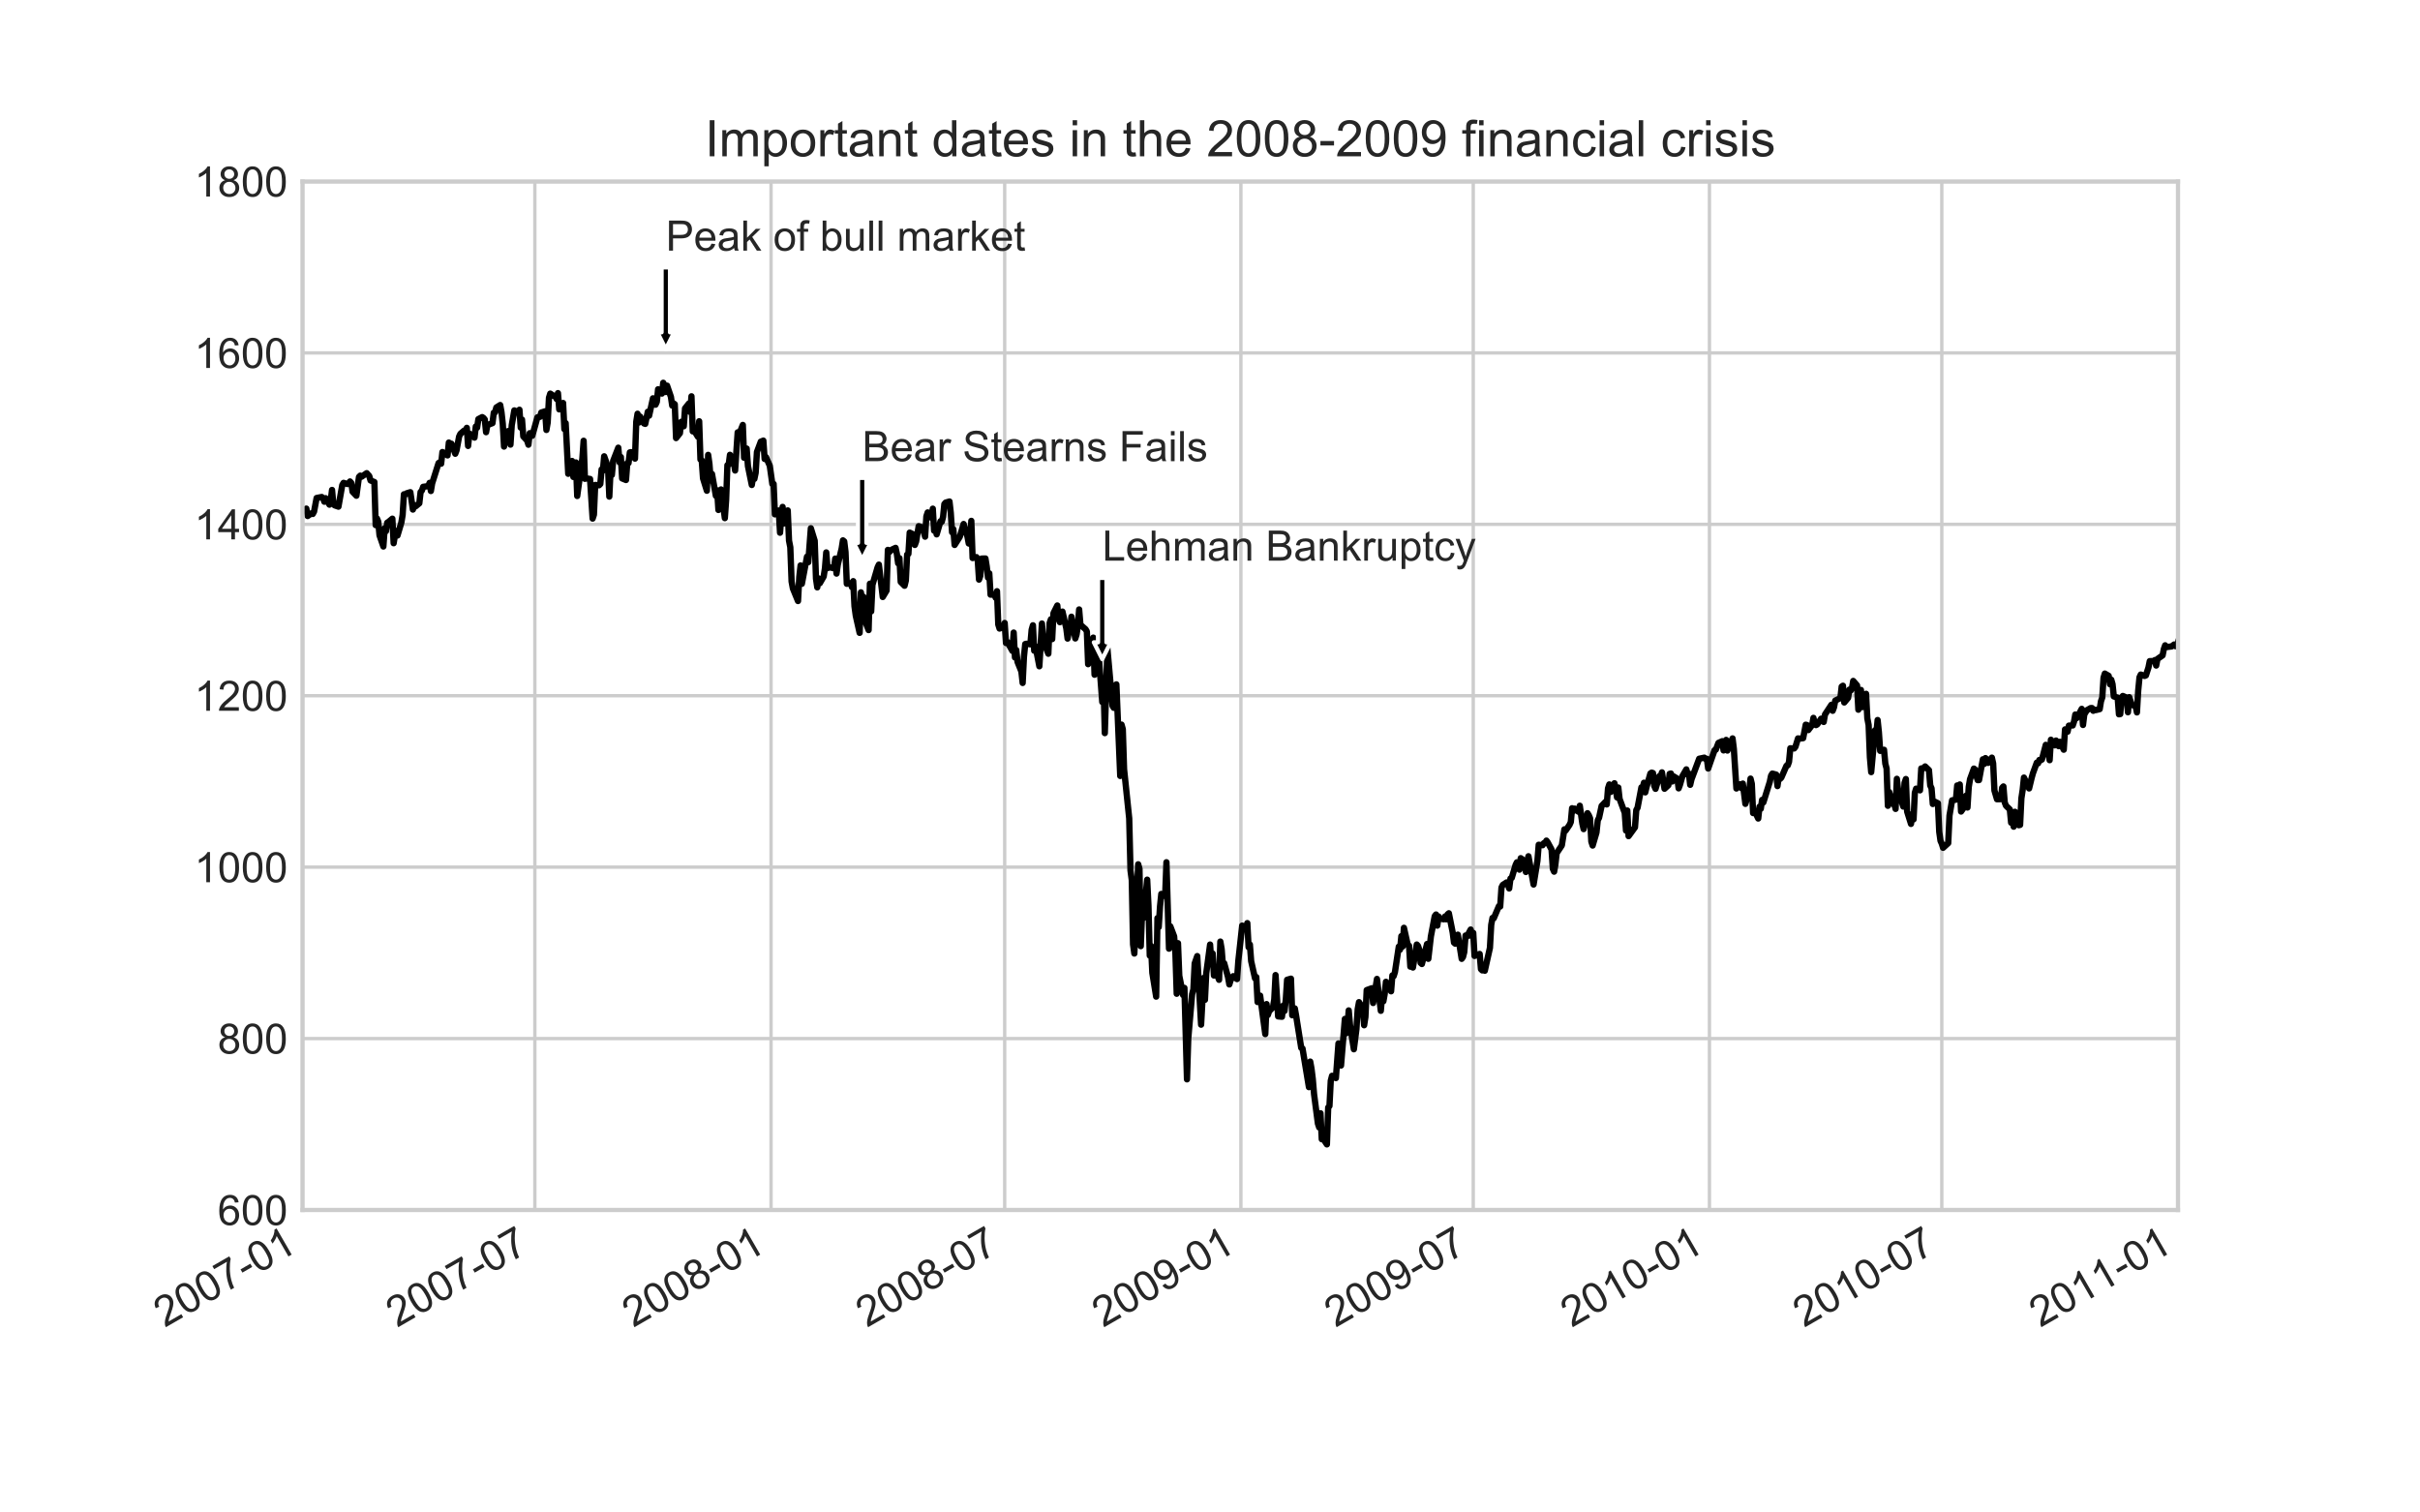<?xml version="1.0" encoding="utf-8" standalone="no"?>
<!DOCTYPE svg PUBLIC "-//W3C//DTD SVG 1.1//EN"
  "http://www.w3.org/Graphics/SVG/1.1/DTD/svg11.dtd">
<!-- Created with matplotlib (https://matplotlib.org/) -->
<svg height="360pt" version="1.1" viewBox="0 0 576 360" width="576pt" xmlns="http://www.w3.org/2000/svg" xmlns:xlink="http://www.w3.org/1999/xlink">
 <defs>
  <style type="text/css">
*{stroke-linecap:butt;stroke-linejoin:round;}
  </style>
 </defs>
 <g id="figure_1">
  <g id="patch_1">
   <path d="M 0 360 
L 576 360 
L 576 0 
L 0 0 
z
" style="fill:#ffffff;"/>
  </g>
  <g id="axes_1">
   <g id="patch_2">
    <path d="M 72 288 
L 518.4 288 
L 518.4 43.2 
L 72 43.2 
z
" style="fill:#ffffff;"/>
   </g>
   <g id="matplotlib.axis_1">
    <g id="xtick_1">
     <g id="line2d_1">
      <path clip-path="url(#p29aaa5edfd)" d="M 72 288 
L 72 43.2 
" style="fill:none;stroke:#cccccc;stroke-linecap:round;stroke-width:0.8;"/>
     </g>
     <g id="line2d_2"/>
     <g id="text_1">
      <!-- 2007-01 -->
      <defs>
       <path d="M 50.344 8.453 
L 50.344 0 
L 3.031 0 
Q 2.938 3.172 4.047 6.109 
Q 5.859 10.938 9.828 15.625 
Q 13.812 20.312 21.344 26.469 
Q 33.016 36.031 37.109 41.625 
Q 41.219 47.219 41.219 52.203 
Q 41.219 57.422 37.469 61 
Q 33.734 64.594 27.734 64.594 
Q 21.391 64.594 17.578 60.781 
Q 13.766 56.984 13.719 50.25 
L 4.688 51.172 
Q 5.609 61.281 11.656 66.578 
Q 17.719 71.875 27.938 71.875 
Q 38.234 71.875 44.234 66.156 
Q 50.25 60.453 50.25 52 
Q 50.25 47.703 48.484 43.547 
Q 46.734 39.406 42.656 34.812 
Q 38.578 30.219 29.109 22.219 
Q 21.188 15.578 18.938 13.203 
Q 16.703 10.844 15.234 8.453 
z
" id="ArialMT-50"/>
       <path d="M 4.156 35.297 
Q 4.156 48 6.766 55.734 
Q 9.375 63.484 14.516 67.672 
Q 19.672 71.875 27.484 71.875 
Q 33.25 71.875 37.594 69.547 
Q 41.938 67.234 44.766 62.859 
Q 47.609 58.5 49.219 52.219 
Q 50.828 45.953 50.828 35.297 
Q 50.828 22.703 48.234 14.969 
Q 45.656 7.234 40.5 3 
Q 35.359 -1.219 27.484 -1.219 
Q 17.141 -1.219 11.234 6.203 
Q 4.156 15.141 4.156 35.297 
z
M 13.188 35.297 
Q 13.188 17.672 17.312 11.828 
Q 21.438 6 27.484 6 
Q 33.547 6 37.672 11.859 
Q 41.797 17.719 41.797 35.297 
Q 41.797 52.984 37.672 58.781 
Q 33.547 64.594 27.391 64.594 
Q 21.344 64.594 17.719 59.469 
Q 13.188 52.938 13.188 35.297 
z
" id="ArialMT-48"/>
       <path d="M 4.734 62.203 
L 4.734 70.656 
L 51.078 70.656 
L 51.078 63.812 
Q 44.234 56.547 37.516 44.484 
Q 30.812 32.422 27.156 19.672 
Q 24.516 10.688 23.781 0 
L 14.75 0 
Q 14.891 8.453 18.062 20.406 
Q 21.234 32.375 27.172 43.484 
Q 33.109 54.594 39.797 62.203 
z
" id="ArialMT-55"/>
       <path d="M 3.172 21.484 
L 3.172 30.328 
L 30.172 30.328 
L 30.172 21.484 
z
" id="ArialMT-45"/>
       <path d="M 37.25 0 
L 28.469 0 
L 28.469 56 
Q 25.297 52.984 20.141 49.953 
Q 14.984 46.922 10.891 45.406 
L 10.891 53.906 
Q 18.266 57.375 23.781 62.297 
Q 29.297 67.234 31.594 71.875 
L 37.25 71.875 
z
" id="ArialMT-49"/>
      </defs>
      <g style="fill:#262626;" transform="translate(39.227 316.047)rotate(-30)scale(0.1 -0.1)">
       <use xlink:href="#ArialMT-50"/>
       <use x="55.615" xlink:href="#ArialMT-48"/>
       <use x="111.23" xlink:href="#ArialMT-48"/>
       <use x="166.846" xlink:href="#ArialMT-55"/>
       <use x="222.461" xlink:href="#ArialMT-45"/>
       <use x="255.762" xlink:href="#ArialMT-48"/>
       <use x="311.377" xlink:href="#ArialMT-49"/>
      </g>
     </g>
    </g>
    <g id="xtick_2">
     <g id="line2d_3">
      <path clip-path="url(#p29aaa5edfd)" d="M 127.303 288 
L 127.303 43.2 
" style="fill:none;stroke:#cccccc;stroke-linecap:round;stroke-width:0.8;"/>
     </g>
     <g id="line2d_4"/>
     <g id="text_2">
      <!-- 2007-07 -->
      <g style="fill:#262626;" transform="translate(94.531 316.047)rotate(-30)scale(0.1 -0.1)">
       <use xlink:href="#ArialMT-50"/>
       <use x="55.615" xlink:href="#ArialMT-48"/>
       <use x="111.23" xlink:href="#ArialMT-48"/>
       <use x="166.846" xlink:href="#ArialMT-55"/>
       <use x="222.461" xlink:href="#ArialMT-45"/>
       <use x="255.762" xlink:href="#ArialMT-48"/>
       <use x="311.377" xlink:href="#ArialMT-55"/>
      </g>
     </g>
    </g>
    <g id="xtick_3">
     <g id="line2d_5">
      <path clip-path="url(#p29aaa5edfd)" d="M 183.524 288 
L 183.524 43.2 
" style="fill:none;stroke:#cccccc;stroke-linecap:round;stroke-width:0.8;"/>
     </g>
     <g id="line2d_6"/>
     <g id="text_3">
      <!-- 2008-01 -->
      <defs>
       <path d="M 17.672 38.812 
Q 12.203 40.828 9.562 44.531 
Q 6.938 48.25 6.938 53.422 
Q 6.938 61.234 12.547 66.547 
Q 18.172 71.875 27.484 71.875 
Q 36.859 71.875 42.578 66.422 
Q 48.297 60.984 48.297 53.172 
Q 48.297 48.188 45.672 44.5 
Q 43.062 40.828 37.75 38.812 
Q 44.344 36.672 47.781 31.875 
Q 51.219 27.094 51.219 20.453 
Q 51.219 11.281 44.719 5.031 
Q 38.234 -1.219 27.641 -1.219 
Q 17.047 -1.219 10.547 5.047 
Q 4.047 11.328 4.047 20.703 
Q 4.047 27.688 7.594 32.391 
Q 11.141 37.109 17.672 38.812 
z
M 15.922 53.719 
Q 15.922 48.641 19.188 45.406 
Q 22.469 42.188 27.688 42.188 
Q 32.766 42.188 36.016 45.375 
Q 39.266 48.578 39.266 53.219 
Q 39.266 58.062 35.906 61.359 
Q 32.562 64.656 27.594 64.656 
Q 22.562 64.656 19.234 61.422 
Q 15.922 58.203 15.922 53.719 
z
M 13.094 20.656 
Q 13.094 16.891 14.875 13.375 
Q 16.656 9.859 20.172 7.922 
Q 23.688 6 27.734 6 
Q 34.031 6 38.125 10.047 
Q 42.234 14.109 42.234 20.359 
Q 42.234 26.703 38.016 30.859 
Q 33.797 35.016 27.438 35.016 
Q 21.234 35.016 17.156 30.906 
Q 13.094 26.812 13.094 20.656 
z
" id="ArialMT-56"/>
      </defs>
      <g style="fill:#262626;" transform="translate(150.751 316.047)rotate(-30)scale(0.1 -0.1)">
       <use xlink:href="#ArialMT-50"/>
       <use x="55.615" xlink:href="#ArialMT-48"/>
       <use x="111.23" xlink:href="#ArialMT-48"/>
       <use x="166.846" xlink:href="#ArialMT-56"/>
       <use x="222.461" xlink:href="#ArialMT-45"/>
       <use x="255.762" xlink:href="#ArialMT-48"/>
       <use x="311.377" xlink:href="#ArialMT-49"/>
      </g>
     </g>
    </g>
    <g id="xtick_4">
     <g id="line2d_7">
      <path clip-path="url(#p29aaa5edfd)" d="M 239.133 288 
L 239.133 43.2 
" style="fill:none;stroke:#cccccc;stroke-linecap:round;stroke-width:0.8;"/>
     </g>
     <g id="line2d_8"/>
     <g id="text_4">
      <!-- 2008-07 -->
      <g style="fill:#262626;" transform="translate(206.36 316.047)rotate(-30)scale(0.1 -0.1)">
       <use xlink:href="#ArialMT-50"/>
       <use x="55.615" xlink:href="#ArialMT-48"/>
       <use x="111.23" xlink:href="#ArialMT-48"/>
       <use x="166.846" xlink:href="#ArialMT-56"/>
       <use x="222.461" xlink:href="#ArialMT-45"/>
       <use x="255.762" xlink:href="#ArialMT-48"/>
       <use x="311.377" xlink:href="#ArialMT-55"/>
      </g>
     </g>
    </g>
    <g id="xtick_5">
     <g id="line2d_9">
      <path clip-path="url(#p29aaa5edfd)" d="M 295.353 288 
L 295.353 43.2 
" style="fill:none;stroke:#cccccc;stroke-linecap:round;stroke-width:0.8;"/>
     </g>
     <g id="line2d_10"/>
     <g id="text_5">
      <!-- 2009-01 -->
      <defs>
       <path d="M 5.469 16.547 
L 13.922 17.328 
Q 14.984 11.375 18.016 8.688 
Q 21.047 6 25.781 6 
Q 29.828 6 32.875 7.859 
Q 35.938 9.719 37.891 12.812 
Q 39.844 15.922 41.156 21.188 
Q 42.484 26.469 42.484 31.938 
Q 42.484 32.516 42.438 33.688 
Q 39.797 29.5 35.234 26.875 
Q 30.672 24.266 25.344 24.266 
Q 16.453 24.266 10.297 30.703 
Q 4.156 37.156 4.156 47.703 
Q 4.156 58.594 10.578 65.234 
Q 17 71.875 26.656 71.875 
Q 33.641 71.875 39.422 68.109 
Q 45.219 64.359 48.219 57.391 
Q 51.219 50.438 51.219 37.25 
Q 51.219 23.531 48.234 15.406 
Q 45.266 7.281 39.375 3.031 
Q 33.5 -1.219 25.594 -1.219 
Q 17.188 -1.219 11.859 3.438 
Q 6.547 8.109 5.469 16.547 
z
M 41.453 48.141 
Q 41.453 55.719 37.422 60.156 
Q 33.406 64.594 27.734 64.594 
Q 21.875 64.594 17.531 59.812 
Q 13.188 55.031 13.188 47.406 
Q 13.188 40.578 17.312 36.297 
Q 21.438 32.031 27.484 32.031 
Q 33.594 32.031 37.516 36.297 
Q 41.453 40.578 41.453 48.141 
z
" id="ArialMT-57"/>
      </defs>
      <g style="fill:#262626;" transform="translate(262.58 316.047)rotate(-30)scale(0.1 -0.1)">
       <use xlink:href="#ArialMT-50"/>
       <use x="55.615" xlink:href="#ArialMT-48"/>
       <use x="111.23" xlink:href="#ArialMT-48"/>
       <use x="166.846" xlink:href="#ArialMT-57"/>
       <use x="222.461" xlink:href="#ArialMT-45"/>
       <use x="255.762" xlink:href="#ArialMT-48"/>
       <use x="311.377" xlink:href="#ArialMT-49"/>
      </g>
     </g>
    </g>
    <g id="xtick_6">
     <g id="line2d_11">
      <path clip-path="url(#p29aaa5edfd)" d="M 350.656 288 
L 350.656 43.2 
" style="fill:none;stroke:#cccccc;stroke-linecap:round;stroke-width:0.8;"/>
     </g>
     <g id="line2d_12"/>
     <g id="text_6">
      <!-- 2009-07 -->
      <g style="fill:#262626;" transform="translate(317.883 316.047)rotate(-30)scale(0.1 -0.1)">
       <use xlink:href="#ArialMT-50"/>
       <use x="55.615" xlink:href="#ArialMT-48"/>
       <use x="111.23" xlink:href="#ArialMT-48"/>
       <use x="166.846" xlink:href="#ArialMT-57"/>
       <use x="222.461" xlink:href="#ArialMT-45"/>
       <use x="255.762" xlink:href="#ArialMT-48"/>
       <use x="311.377" xlink:href="#ArialMT-55"/>
      </g>
     </g>
    </g>
    <g id="xtick_7">
     <g id="line2d_13">
      <path clip-path="url(#p29aaa5edfd)" d="M 406.876 288 
L 406.876 43.2 
" style="fill:none;stroke:#cccccc;stroke-linecap:round;stroke-width:0.8;"/>
     </g>
     <g id="line2d_14"/>
     <g id="text_7">
      <!-- 2010-01 -->
      <g style="fill:#262626;" transform="translate(374.104 316.047)rotate(-30)scale(0.1 -0.1)">
       <use xlink:href="#ArialMT-50"/>
       <use x="55.615" xlink:href="#ArialMT-48"/>
       <use x="111.23" xlink:href="#ArialMT-49"/>
       <use x="166.846" xlink:href="#ArialMT-48"/>
       <use x="222.461" xlink:href="#ArialMT-45"/>
       <use x="255.762" xlink:href="#ArialMT-48"/>
       <use x="311.377" xlink:href="#ArialMT-49"/>
      </g>
     </g>
    </g>
    <g id="xtick_8">
     <g id="line2d_15">
      <path clip-path="url(#p29aaa5edfd)" d="M 462.18 288 
L 462.18 43.2 
" style="fill:none;stroke:#cccccc;stroke-linecap:round;stroke-width:0.8;"/>
     </g>
     <g id="line2d_16"/>
     <g id="text_8">
      <!-- 2010-07 -->
      <g style="fill:#262626;" transform="translate(429.407 316.047)rotate(-30)scale(0.1 -0.1)">
       <use xlink:href="#ArialMT-50"/>
       <use x="55.615" xlink:href="#ArialMT-48"/>
       <use x="111.23" xlink:href="#ArialMT-49"/>
       <use x="166.846" xlink:href="#ArialMT-48"/>
       <use x="222.461" xlink:href="#ArialMT-45"/>
       <use x="255.762" xlink:href="#ArialMT-48"/>
       <use x="311.377" xlink:href="#ArialMT-55"/>
      </g>
     </g>
    </g>
    <g id="xtick_9">
     <g id="line2d_17">
      <path clip-path="url(#p29aaa5edfd)" d="M 518.4 288 
L 518.4 43.2 
" style="fill:none;stroke:#cccccc;stroke-linecap:round;stroke-width:0.8;"/>
     </g>
     <g id="line2d_18"/>
     <g id="text_9">
      <!-- 2011-01 -->
      <g style="fill:#262626;" transform="translate(485.637 316.041)rotate(-30)scale(0.1 -0.1)">
       <use xlink:href="#ArialMT-50"/>
       <use x="55.615" xlink:href="#ArialMT-48"/>
       <use x="111.23" xlink:href="#ArialMT-49"/>
       <use x="166.736" xlink:href="#ArialMT-49"/>
       <use x="222.352" xlink:href="#ArialMT-45"/>
       <use x="255.652" xlink:href="#ArialMT-48"/>
       <use x="311.268" xlink:href="#ArialMT-49"/>
      </g>
     </g>
    </g>
   </g>
   <g id="matplotlib.axis_2">
    <g id="ytick_1">
     <g id="line2d_19">
      <path clip-path="url(#p29aaa5edfd)" d="M 72 288 
L 518.4 288 
" style="fill:none;stroke:#cccccc;stroke-linecap:round;stroke-width:0.8;"/>
     </g>
     <g id="line2d_20"/>
     <g id="text_10">
      <!-- 600 -->
      <defs>
       <path d="M 49.75 54.047 
L 41.016 53.375 
Q 39.844 58.547 37.703 60.891 
Q 34.125 64.656 28.906 64.656 
Q 24.703 64.656 21.531 62.312 
Q 17.391 59.281 14.984 53.469 
Q 12.594 47.656 12.5 36.922 
Q 15.672 41.75 20.266 44.094 
Q 24.859 46.438 29.891 46.438 
Q 38.672 46.438 44.844 39.969 
Q 51.031 33.5 51.031 23.25 
Q 51.031 16.5 48.125 10.719 
Q 45.219 4.938 40.141 1.859 
Q 35.062 -1.219 28.609 -1.219 
Q 17.625 -1.219 10.688 6.859 
Q 3.766 14.938 3.766 33.5 
Q 3.766 54.25 11.422 63.672 
Q 18.109 71.875 29.438 71.875 
Q 37.891 71.875 43.281 67.141 
Q 48.688 62.406 49.75 54.047 
z
M 13.875 23.188 
Q 13.875 18.656 15.797 14.5 
Q 17.719 10.359 21.188 8.172 
Q 24.656 6 28.469 6 
Q 34.031 6 38.031 10.484 
Q 42.047 14.984 42.047 22.703 
Q 42.047 30.125 38.078 34.391 
Q 34.125 38.672 28.125 38.672 
Q 22.172 38.672 18.016 34.391 
Q 13.875 30.125 13.875 23.188 
z
" id="ArialMT-54"/>
      </defs>
      <g style="fill:#262626;" transform="translate(51.817 291.579)scale(0.1 -0.1)">
       <use xlink:href="#ArialMT-54"/>
       <use x="55.615" xlink:href="#ArialMT-48"/>
       <use x="111.23" xlink:href="#ArialMT-48"/>
      </g>
     </g>
    </g>
    <g id="ytick_2">
     <g id="line2d_21">
      <path clip-path="url(#p29aaa5edfd)" d="M 72 247.2 
L 518.4 247.2 
" style="fill:none;stroke:#cccccc;stroke-linecap:round;stroke-width:0.8;"/>
     </g>
     <g id="line2d_22"/>
     <g id="text_11">
      <!-- 800 -->
      <g style="fill:#262626;" transform="translate(51.817 250.779)scale(0.1 -0.1)">
       <use xlink:href="#ArialMT-56"/>
       <use x="55.615" xlink:href="#ArialMT-48"/>
       <use x="111.23" xlink:href="#ArialMT-48"/>
      </g>
     </g>
    </g>
    <g id="ytick_3">
     <g id="line2d_23">
      <path clip-path="url(#p29aaa5edfd)" d="M 72 206.4 
L 518.4 206.4 
" style="fill:none;stroke:#cccccc;stroke-linecap:round;stroke-width:0.8;"/>
     </g>
     <g id="line2d_24"/>
     <g id="text_12">
      <!-- 1000 -->
      <g style="fill:#262626;" transform="translate(46.256 209.979)scale(0.1 -0.1)">
       <use xlink:href="#ArialMT-49"/>
       <use x="55.615" xlink:href="#ArialMT-48"/>
       <use x="111.23" xlink:href="#ArialMT-48"/>
       <use x="166.846" xlink:href="#ArialMT-48"/>
      </g>
     </g>
    </g>
    <g id="ytick_4">
     <g id="line2d_25">
      <path clip-path="url(#p29aaa5edfd)" d="M 72 165.6 
L 518.4 165.6 
" style="fill:none;stroke:#cccccc;stroke-linecap:round;stroke-width:0.8;"/>
     </g>
     <g id="line2d_26"/>
     <g id="text_13">
      <!-- 1200 -->
      <g style="fill:#262626;" transform="translate(46.256 169.179)scale(0.1 -0.1)">
       <use xlink:href="#ArialMT-49"/>
       <use x="55.615" xlink:href="#ArialMT-50"/>
       <use x="111.23" xlink:href="#ArialMT-48"/>
       <use x="166.846" xlink:href="#ArialMT-48"/>
      </g>
     </g>
    </g>
    <g id="ytick_5">
     <g id="line2d_27">
      <path clip-path="url(#p29aaa5edfd)" d="M 72 124.8 
L 518.4 124.8 
" style="fill:none;stroke:#cccccc;stroke-linecap:round;stroke-width:0.8;"/>
     </g>
     <g id="line2d_28"/>
     <g id="text_14">
      <!-- 1400 -->
      <defs>
       <path d="M 32.328 0 
L 32.328 17.141 
L 1.266 17.141 
L 1.266 25.203 
L 33.938 71.578 
L 41.109 71.578 
L 41.109 25.203 
L 50.781 25.203 
L 50.781 17.141 
L 41.109 17.141 
L 41.109 0 
z
M 32.328 25.203 
L 32.328 57.469 
L 9.906 25.203 
z
" id="ArialMT-52"/>
      </defs>
      <g style="fill:#262626;" transform="translate(46.256 128.379)scale(0.1 -0.1)">
       <use xlink:href="#ArialMT-49"/>
       <use x="55.615" xlink:href="#ArialMT-52"/>
       <use x="111.23" xlink:href="#ArialMT-48"/>
       <use x="166.846" xlink:href="#ArialMT-48"/>
      </g>
     </g>
    </g>
    <g id="ytick_6">
     <g id="line2d_29">
      <path clip-path="url(#p29aaa5edfd)" d="M 72 84 
L 518.4 84 
" style="fill:none;stroke:#cccccc;stroke-linecap:round;stroke-width:0.8;"/>
     </g>
     <g id="line2d_30"/>
     <g id="text_15">
      <!-- 1600 -->
      <g style="fill:#262626;" transform="translate(46.256 87.579)scale(0.1 -0.1)">
       <use xlink:href="#ArialMT-49"/>
       <use x="55.615" xlink:href="#ArialMT-54"/>
       <use x="111.23" xlink:href="#ArialMT-48"/>
       <use x="166.846" xlink:href="#ArialMT-48"/>
      </g>
     </g>
    </g>
    <g id="ytick_7">
     <g id="line2d_31">
      <path clip-path="url(#p29aaa5edfd)" d="M 72 43.2 
L 518.4 43.2 
" style="fill:none;stroke:#cccccc;stroke-linecap:round;stroke-width:0.8;"/>
     </g>
     <g id="line2d_32"/>
     <g id="text_16">
      <!-- 1800 -->
      <g style="fill:#262626;" transform="translate(46.256 46.779)scale(0.1 -0.1)">
       <use xlink:href="#ArialMT-49"/>
       <use x="55.615" xlink:href="#ArialMT-56"/>
       <use x="111.23" xlink:href="#ArialMT-48"/>
       <use x="166.846" xlink:href="#ArialMT-48"/>
      </g>
     </g>
    </g>
   </g>
   <g id="line2d_33">
    <path clip-path="url(#p29aaa5edfd)" d="M 71.083 121.067 
L 72.611 121.414 
L 72.917 121.059 
L 73.222 122.819 
L 74.139 122.181 
L 74.444 122.33 
L 74.75 121.771 
L 75.361 118.531 
L 76.583 118.292 
L 76.889 118.554 
L 77.194 119.421 
L 77.5 118.578 
L 78.416 120.118 
L 78.722 119.09 
L 79.028 116.613 
L 79.333 119.924 
L 79.639 120.275 
L 80.555 120.594 
L 81.472 115.428 
L 81.777 114.928 
L 82.694 115.214 
L 83 115.008 
L 83.305 114.596 
L 83.611 114.945 
L 83.916 117.036 
L 84.833 117.993 
L 85.444 113.519 
L 85.749 113.211 
L 86.055 113.47 
L 87.277 112.625 
L 87.888 113.298 
L 88.194 114.357 
L 89.11 114.729 
L 89.416 124.996 
L 89.722 123.409 
L 90.027 124.153 
L 90.333 127.417 
L 91.249 130.08 
L 91.555 125.736 
L 91.86 126.438 
L 92.166 124.414 
L 92.471 124.221 
L 93.388 123.454 
L 93.694 129.298 
L 93.999 127.417 
L 94.305 126.375 
L 94.61 127.462 
L 95.527 124.38 
L 95.832 122.568 
L 96.138 117.652 
L 96.444 117.754 
L 96.749 117.434 
L 97.666 117.15 
L 98.277 121.285 
L 98.582 120.204 
L 98.888 120.545 
L 99.805 119.792 
L 100.11 117.095 
L 100.416 116.769 
L 100.721 115.873 
L 101.943 115.7 
L 102.249 114.928 
L 102.554 116.871 
L 102.86 115.049 
L 104.388 110.218 
L 104.693 110.01 
L 104.999 110.371 
L 105.304 107.593 
L 106.526 108.396 
L 106.832 105.334 
L 107.138 105.573 
L 107.443 105.61 
L 108.36 107.997 
L 108.665 107.195 
L 109.276 103.912 
L 109.582 103.254 
L 110.499 102.466 
L 110.804 102.825 
L 111.11 101.834 
L 111.415 106.14 
L 111.721 103.207 
L 112.637 103.757 
L 112.943 104.157 
L 113.248 101.515 
L 113.554 101.799 
L 113.86 99.759 
L 114.776 99.28 
L 115.082 99.48 
L 115.387 99.855 
L 115.693 102.868 
L 115.998 101.191 
L 117.221 100.706 
L 117.526 98.233 
L 117.832 98.154 
L 118.137 96.987 
L 119.054 96.407 
L 119.359 98.086 
L 119.665 100.854 
L 119.97 106.293 
L 120.276 102.835 
L 121.193 102.54 
L 121.498 105.828 
L 121.804 101.203 
L 122.415 97.686 
L 123.331 98.066 
L 123.637 97.525 
L 123.943 101.781 
L 124.248 99.873 
L 124.554 103.878 
L 125.47 104.861 
L 125.776 105.85 
L 126.081 103.107 
L 126.387 103.235 
L 126.692 103.717 
L 127.915 99.327 
L 128.526 99.218 
L 128.831 98.19 
L 129.748 97.903 
L 130.053 102.336 
L 130.359 100.573 
L 130.664 94.669 
L 130.97 93.69 
L 131.887 94.298 
L 132.192 94.329 
L 132.498 94.981 
L 132.803 93.572 
L 133.109 97.444 
L 134.025 95.92 
L 134.331 102.148 
L 134.637 100.71 
L 135.248 112.774 
L 136.164 109.722 
L 136.47 113.525 
L 136.775 111.375 
L 137.081 110.071 
L 137.386 118.056 
L 138.609 109.151 
L 138.914 104.912 
L 139.22 113.97 
L 139.525 113.857 
L 140.442 114.004 
L 141.053 123.433 
L 141.359 122.501 
L 141.664 115.428 
L 142.581 115.508 
L 142.886 115.188 
L 143.192 111.73 
L 143.497 112.05 
L 143.803 108.609 
L 144.72 111.175 
L 145.025 118.199 
L 145.331 111.793 
L 145.636 113.041 
L 145.942 109.706 
L 147.164 106.558 
L 147.469 110.053 
L 147.775 108.776 
L 148.08 113.876 
L 148.997 114.253 
L 149.303 110.216 
L 149.608 110.202 
L 149.914 107.674 
L 150.219 107.613 
L 151.136 109.163 
L 151.441 100.365 
L 151.747 98.478 
L 152.053 100.575 
L 152.358 99.147 
L 153.275 100.783 
L 153.58 100.889 
L 154.191 97.998 
L 154.497 98.943 
L 155.414 94.804 
L 155.719 94.887 
L 156.025 96.324 
L 156.33 95.661 
L 156.636 92.652 
L 157.552 93.674 
L 157.858 91.109 
L 158.163 91.656 
L 158.469 93.3 
L 158.775 91.793 
L 159.691 94.463 
L 159.997 96.54 
L 160.302 95.987 
L 160.608 96.224 
L 160.913 104.271 
L 161.83 103.109 
L 162.136 100.404 
L 162.441 101.16 
L 162.747 101.462 
L 163.052 97.203 
L 163.969 96.04 
L 164.274 98.072 
L 164.58 94.326 
L 164.885 102.678 
L 165.191 102.431 
L 166.108 103.957 
L 166.413 100.265 
L 166.719 109.374 
L 167.024 109.547 
L 167.33 113.845 
L 168.246 116.807 
L 168.552 108.266 
L 168.857 110.402 
L 169.163 114.365 
L 169.469 112.817 
L 170.385 118.013 
L 170.691 116.701 
L 170.996 121.379 
L 171.607 116.497 
L 172.524 123.327 
L 172.83 119.041 
L 173.135 110.72 
L 173.441 110.577 
L 173.746 108.247 
L 174.663 110.026 
L 174.968 111.991 
L 175.579 102.903 
L 175.885 103.449 
L 176.802 101.144 
L 177.107 108.959 
L 177.413 107.136 
L 177.718 106.764 
L 178.024 110.938 
L 178.94 115.436 
L 179.246 113.584 
L 179.552 113.988 
L 179.857 112.536 
L 180.163 107.57 
L 181.079 105.124 
L 181.69 104.877 
L 181.996 109.241 
L 182.301 108.788 
L 183.218 110.855 
L 183.829 115.179 
L 184.135 115.179 
L 184.44 122.427 
L 185.357 121.499 
L 185.662 126.801 
L 185.968 122.937 
L 186.274 120.653 
L 186.579 124.592 
L 187.496 121.485 
L 187.801 128.686 
L 188.107 130.267 
L 188.412 138.417 
L 188.718 140.061 
L 189.94 143.058 
L 190.246 137.326 
L 190.551 134.578 
L 190.857 138.956 
L 192.079 132.491 
L 192.384 133.815 
L 192.995 125.734 
L 193.912 128.713 
L 194.218 137.725 
L 194.523 139.804 
L 194.829 137.67 
L 195.134 138.817 
L 196.051 137.217 
L 196.356 135.233 
L 196.662 131.489 
L 196.968 135.233 
L 197.273 135.002 
L 198.495 135.249 
L 198.801 132.954 
L 199.106 136.524 
L 199.412 134.366 
L 200.329 130.553 
L 200.634 128.617 
L 200.94 128.876 
L 201.245 131.393 
L 201.551 138.951 
L 202.467 138.807 
L 202.773 139.743 
L 203.078 138.325 
L 203.384 144.315 
L 203.69 146.553 
L 204.606 150.633 
L 204.912 140.987 
L 205.217 143.411 
L 205.523 142.042 
L 205.828 147.619 
L 206.745 149.974 
L 207.051 138.929 
L 207.356 145.522 
L 207.662 139.18 
L 208.884 135.024 
L 209.189 134.39 
L 210.106 142.095 
L 211.023 140.569 
L 211.328 130.883 
L 211.634 131.424 
L 212.245 130.838 
L 213.161 130.402 
L 213.467 131.83 
L 213.772 134.084 
L 214.078 132.848 
L 214.384 138.503 
L 215.3 139.423 
L 215.606 138.176 
L 215.911 131.999 
L 216.217 131.826 
L 216.522 126.773 
L 217.439 127.213 
L 217.745 129.708 
L 218.05 128.894 
L 218.661 125.241 
L 219.578 125.541 
L 220.189 127.74 
L 220.494 122.895 
L 220.8 121.964 
L 221.717 123.272 
L 222.022 121.075 
L 222.328 126.316 
L 222.633 125.273 
L 222.939 127.191 
L 223.855 124.07 
L 224.161 124.18 
L 224.467 123.033 
L 224.772 119.992 
L 225.078 119.629 
L 225.994 119.367 
L 226.3 122.066 
L 226.605 126.695 
L 226.911 125.953 
L 227.216 129.71 
L 228.439 127.789 
L 229.355 124.722 
L 230.272 127.723 
L 230.577 129.359 
L 230.883 129.451 
L 231.189 123.974 
L 231.494 132.821 
L 232.411 132.601 
L 232.716 133.278 
L 233.022 137.96 
L 233.327 137.067 
L 233.633 132.954 
L 234.549 132.931 
L 234.855 134.81 
L 235.161 137.487 
L 235.466 136.463 
L 235.772 141.542 
L 236.688 141.528 
L 236.994 142.285 
L 237.299 140.718 
L 237.605 148.637 
L 237.91 149.61 
L 238.827 149.28 
L 239.133 148.278 
L 239.438 153.05 
L 239.744 152.768 
L 240.966 154.929 
L 241.271 150.565 
L 241.577 156.483 
L 241.883 154.708 
L 242.188 157.544 
L 243.105 159.827 
L 243.41 162.558 
L 243.716 156.347 
L 244.021 153.295 
L 244.327 153.221 
L 245.244 153.36 
L 245.549 149.892 
L 245.855 148.833 
L 246.16 154.882 
L 246.466 153.817 
L 247.382 158.589 
L 247.993 148.411 
L 248.299 151.854 
L 248.605 153.297 
L 249.521 155.602 
L 249.827 148.284 
L 250.132 147.405 
L 250.438 152.122 
L 250.743 145.951 
L 251.66 144.115 
L 251.966 147.324 
L 252.271 148.091 
L 252.882 145.567 
L 253.799 149.566 
L 254.104 151.995 
L 254.41 150.394 
L 254.715 149.745 
L 255.021 146.791 
L 255.938 151.965 
L 256.243 151.012 
L 256.549 148.941 
L 256.854 145.061 
L 257.16 148.703 
L 258.382 149.774 
L 258.687 150.304 
L 258.993 158.087 
L 259.299 156.969 
L 260.215 151.771 
L 260.521 160.6 
L 260.826 159.064 
L 261.132 155.594 
L 261.437 155.053 
L 262.354 167.089 
L 262.66 162.826 
L 262.965 174.496 
L 263.576 154.364 
L 264.798 168.003 
L 265.104 168.483 
L 265.409 163.727 
L 265.715 162.893 
L 266.632 184.69 
L 266.937 172.463 
L 267.243 173.544 
L 267.548 183.087 
L 268.77 194.794 
L 269.076 207.169 
L 269.382 209.472 
L 269.687 224.776 
L 269.993 226.959 
L 270.909 205.717 
L 271.215 206.806 
L 271.52 225.201 
L 271.826 217.328 
L 272.131 218.528 
L 273.048 209.378 
L 273.354 215.57 
L 273.659 227.457 
L 273.965 225.146 
L 274.27 231.539 
L 275.187 237.22 
L 275.492 218.536 
L 275.798 220.662 
L 276.103 215.766 
L 276.409 212.775 
L 277.326 213.275 
L 277.631 205.227 
L 278.242 225.804 
L 278.548 220.478 
L 279.464 222.881 
L 279.77 227.014 
L 280.076 236.531 
L 280.381 224.497 
L 280.687 232.249 
L 281.603 236.847 
L 281.909 235.14 
L 282.52 256.902 
L 282.825 247.194 
L 283.742 236.631 
L 284.048 235.492 
L 284.353 229.313 
L 284.964 227.567 
L 285.881 243.893 
L 286.492 232.769 
L 286.798 237.975 
L 287.103 231.682 
L 288.02 224.821 
L 288.325 229.111 
L 288.631 226.955 
L 288.936 232.188 
L 289.242 230.935 
L 290.159 233.212 
L 290.464 224.111 
L 290.77 225.898 
L 291.075 229.803 
L 291.381 229.272 
L 292.297 232.587 
L 292.603 234.315 
L 292.908 233.297 
L 293.52 232.349 
L 294.436 233.038 
L 294.742 228.709 
L 295.658 220.313 
L 296.575 221.2 
L 296.88 219.721 
L 297.186 225.443 
L 297.492 224.815 
L 297.797 228.769 
L 298.714 232.867 
L 299.019 232.555 
L 299.325 238.506 
L 299.63 238.277 
L 299.936 236.976 
L 301.158 246.135 
L 301.464 238.991 
L 301.769 241.59 
L 302.075 240.682 
L 302.991 239.74 
L 303.297 237.875 
L 303.602 232.086 
L 304.214 241.92 
L 305.13 242.01 
L 305.436 239.344 
L 305.741 240.625 
L 306.047 237.847 
L 306.352 233.206 
L 307.269 232.942 
L 307.575 241.659 
L 307.88 240.317 
L 308.186 240.021 
L 308.491 241.725 
L 309.713 249.409 
L 310.019 249.562 
L 311.547 258.761 
L 311.852 252.679 
L 312.158 254.36 
L 312.463 256.823 
L 312.769 260.442 
L 313.685 267.433 
L 313.991 268.349 
L 314.297 264.975 
L 314.602 271.16 
L 314.908 270.99 
L 315.824 272.388 
L 316.13 263.602 
L 316.435 263.243 
L 316.741 257.249 
L 317.046 256.064 
L 317.963 256.606 
L 318.574 248.353 
L 318.88 250.456 
L 319.185 253.618 
L 320.102 242.524 
L 320.407 245.952 
L 320.713 244.368 
L 321.018 240.497 
L 321.324 243.948 
L 322.241 249.744 
L 322.852 244.94 
L 323.157 240.186 
L 323.463 238.53 
L 324.379 239.962 
L 324.685 244.028 
L 324.991 242.067 
L 325.296 235.662 
L 326.518 235.219 
L 326.824 238.734 
L 327.74 233.002 
L 328.657 240.592 
L 328.963 236.984 
L 329.268 238.316 
L 329.574 236.608 
L 329.879 233.689 
L 331.101 235.947 
L 331.407 232.177 
L 331.713 232.347 
L 332.018 231.386 
L 332.935 225.323 
L 333.24 226.025 
L 333.546 222.816 
L 333.851 225.292 
L 334.157 220.837 
L 335.074 224.915 
L 335.379 225.097 
L 335.685 230.08 
L 335.99 228.214 
L 336.296 230.292 
L 337.212 224.819 
L 337.518 225.141 
L 337.823 226.092 
L 338.129 229.181 
L 338.434 229.452 
L 339.657 224.693 
L 339.962 228.216 
L 340.573 222.895 
L 341.49 218.055 
L 341.795 217.673 
L 342.101 220.321 
L 342.407 218.138 
L 342.712 218.622 
L 343.629 218.815 
L 343.934 218.144 
L 344.24 218.813 
L 344.545 217.642 
L 344.851 217.373 
L 345.768 221.961 
L 346.073 224.358 
L 346.379 224.615 
L 346.684 223.053 
L 346.99 222.469 
L 347.906 228.22 
L 348.212 227.8 
L 348.517 226.608 
L 348.823 222.667 
L 349.129 222.944 
L 350.045 221.245 
L 350.351 222.859 
L 350.656 222.041 
L 350.962 227.53 
L 352.184 227.061 
L 352.49 230.67 
L 352.795 230.97 
L 353.101 230.333 
L 353.406 231.057 
L 354.628 225.609 
L 354.934 220.133 
L 355.239 218.489 
L 355.545 218.562 
L 356.767 215.666 
L 357.073 215.77 
L 357.378 211.237 
L 357.684 210.631 
L 358.6 210.035 
L 358.906 210.558 
L 359.211 211.469 
L 359.517 209.103 
L 359.823 208.954 
L 360.739 205.863 
L 361.045 205.247 
L 361.35 205.845 
L 361.656 206.996 
L 361.961 204.262 
L 362.878 204.952 
L 363.184 207.553 
L 363.489 205.215 
L 363.795 203.803 
L 365.017 210.535 
L 365.933 204.897 
L 366.239 201.069 
L 367.156 201.184 
L 367.461 200.688 
L 367.767 200.664 
L 368.072 200.08 
L 368.378 200.498 
L 369.294 202.194 
L 369.6 206.8 
L 369.906 207.471 
L 370.211 205.739 
L 370.517 203.054 
L 371.739 201.22 
L 372.35 197.395 
L 372.655 197.683 
L 373.572 196.335 
L 373.878 195.663 
L 374.183 192.373 
L 374.489 193.04 
L 374.794 192.467 
L 375.711 193.209 
L 376.016 191.781 
L 376.628 196.041 
L 376.933 197.346 
L 377.85 193.552 
L 378.155 194.036 
L 378.461 194.756 
L 378.766 200.311 
L 379.072 201.257 
L 379.989 198.146 
L 380.294 195.237 
L 380.6 194.654 
L 381.211 191.816 
L 382.127 190.857 
L 382.433 191.469 
L 382.738 187.628 
L 383.044 186.702 
L 383.349 188.513 
L 384.266 186.426 
L 384.572 187.824 
L 384.877 189.794 
L 385.183 187.446 
L 385.488 190.162 
L 386.71 193.464 
L 387.016 197.703 
L 387.322 192.914 
L 387.627 199.017 
L 389.155 196.914 
L 389.46 192.807 
L 389.766 192.263 
L 390.683 187.412 
L 390.988 187.426 
L 391.294 186.304 
L 391.599 188.603 
L 391.905 187.33 
L 392.821 184.103 
L 393.127 183.895 
L 393.432 184.001 
L 393.738 187.04 
L 394.044 187.758 
L 394.96 184.727 
L 395.266 184.847 
L 395.571 183.831 
L 396.182 187.736 
L 397.099 186.891 
L 397.405 184.193 
L 397.71 184.115 
L 398.016 186.016 
L 398.321 184.78 
L 399.238 185.337 
L 399.543 187.644 
L 399.849 186.826 
L 400.46 184.692 
L 401.377 183.122 
L 401.682 184.382 
L 401.988 184.127 
L 402.293 186.8 
L 402.599 185.496 
L 404.432 180.598 
L 405.654 180.333 
L 405.96 180.655 
L 406.265 180.61 
L 406.571 182.92 
L 408.099 178.55 
L 408.404 178.423 
L 409.015 176.824 
L 409.932 176.416 
L 410.237 178.611 
L 410.543 176.681 
L 410.848 176.114 
L 411.154 178.65 
L 412.376 175.753 
L 412.682 178.24 
L 413.293 187.681 
L 414.209 186.657 
L 414.515 187.597 
L 414.821 186.51 
L 415.432 191.331 
L 416.348 188.205 
L 416.654 185.323 
L 416.959 186.555 
L 417.265 193.526 
L 417.57 192.897 
L 418.487 194.825 
L 418.793 192.014 
L 419.098 192.501 
L 419.404 190.392 
L 419.709 190.996 
L 421.237 186.1 
L 421.543 184.623 
L 421.848 184.129 
L 422.765 184.366 
L 423.07 187.102 
L 423.376 184.931 
L 423.681 185.4 
L 423.987 185.084 
L 425.209 182.265 
L 425.515 182.167 
L 425.82 181.314 
L 426.126 178.105 
L 427.042 178.146 
L 427.348 177.748 
L 427.959 175.751 
L 428.264 175.802 
L 429.181 175.696 
L 429.792 172.493 
L 430.098 172.571 
L 430.403 173.78 
L 431.32 172.575 
L 431.625 170.869 
L 431.931 172.185 
L 432.237 172.591 
L 432.542 172.416 
L 433.459 171.063 
L 433.764 171.053 
L 434.07 171.836 
L 434.375 170.068 
L 435.903 167.754 
L 436.209 169.18 
L 436.514 168.366 
L 436.82 166.749 
L 438.042 166.151 
L 438.347 163.427 
L 438.653 163.219 
L 438.959 167.205 
L 439.875 166.106 
L 440.181 164.137 
L 440.486 164.388 
L 440.792 163.831 
L 441.097 162.075 
L 442.014 163.142 
L 442.32 168.923 
L 442.625 167.363 
L 442.931 164.217 
L 443.236 168.315 
L 444.153 165.139 
L 444.458 170.986 
L 444.764 172.563 
L 445.069 180.257 
L 445.375 183.78 
L 446.292 173.815 
L 446.597 174.619 
L 446.903 171.379 
L 447.208 174.282 
L 447.514 178.721 
L 448.43 178.464 
L 448.736 181.757 
L 449.041 182.93 
L 449.347 191.796 
L 449.653 188.511 
L 450.569 191.375 
L 450.875 191.298 
L 451.18 192.538 
L 451.486 185.376 
L 451.791 188.16 
L 453.014 191.975 
L 453.319 186.33 
L 453.625 185.423 
L 453.93 193.164 
L 454.847 196.104 
L 455.152 193.752 
L 455.458 195.039 
L 455.763 188.685 
L 456.069 187.714 
L 456.986 188.115 
L 457.291 182.893 
L 457.597 183.02 
L 458.208 182.428 
L 459.124 183.307 
L 459.43 186.957 
L 459.736 187.624 
L 460.041 191.367 
L 460.347 190.741 
L 461.263 191.188 
L 461.569 197.987 
L 461.874 200.135 
L 462.18 200.817 
L 462.485 201.794 
L 463.708 200.676 
L 464.013 194.105 
L 464.624 190.496 
L 465.541 190.335 
L 465.846 186.951 
L 466.152 186.985 
L 466.457 186.718 
L 466.763 193.164 
L 467.68 191.865 
L 467.985 189.37 
L 468.291 192.204 
L 468.596 187.291 
L 468.902 185.457 
L 469.818 182.938 
L 470.124 183.177 
L 470.43 184.749 
L 470.735 185.688 
L 471.041 185.674 
L 471.957 180.725 
L 472.263 181.826 
L 472.568 180.443 
L 472.874 180.735 
L 473.179 181.585 
L 474.096 180.331 
L 474.402 181.704 
L 474.707 188.148 
L 475.318 190.233 
L 476.235 190.206 
L 476.54 187.522 
L 476.846 187.191 
L 477.152 190.971 
L 477.457 191.775 
L 478.374 192.659 
L 478.679 195.819 
L 478.985 195.113 
L 479.29 196.767 
L 479.596 193.224 
L 480.513 196.42 
L 480.818 196.337 
L 481.124 190.021 
L 481.429 188.02 
L 481.735 185.08 
L 482.957 187.665 
L 483.568 185.147 
L 483.874 184.052 
L 484.79 181.532 
L 485.096 181.696 
L 485.401 180.886 
L 485.707 180.969 
L 486.012 180.78 
L 486.929 177.287 
L 487.234 177.885 
L 487.54 179.007 
L 487.846 180.935 
L 488.151 176.071 
L 489.068 177.399 
L 489.373 176.269 
L 489.984 177.595 
L 490.29 176.567 
L 491.207 178.446 
L 491.512 173.607 
L 491.818 173.766 
L 492.123 174.156 
L 492.429 172.709 
L 493.345 172.675 
L 493.651 171.767 
L 493.956 170.068 
L 494.262 170.943 
L 494.568 170.457 
L 495.484 168.719 
L 495.79 172.556 
L 496.095 170.053 
L 496.706 169.052 
L 497.623 168.534 
L 497.929 168.529 
L 498.234 169.18 
L 498.54 168.909 
L 498.845 169.015 
L 499.762 168.786 
L 500.067 166.912 
L 500.373 166.016 
L 500.678 161.304 
L 500.984 160.327 
L 501.901 160.857 
L 502.206 162.866 
L 502.512 161.783 
L 502.817 162.838 
L 503.123 165.761 
L 504.039 166.059 
L 504.345 170.019 
L 504.651 169.968 
L 504.956 166.275 
L 505.262 165.655 
L 506.178 166.041 
L 506.484 169.531 
L 506.789 165.937 
L 507.4 167.762 
L 508.317 168.097 
L 508.623 169.568 
L 508.928 164.362 
L 509.234 161.208 
L 509.539 160.559 
L 510.456 160.884 
L 510.761 160.755 
L 511.372 158.868 
L 511.678 157.358 
L 512.595 157.346 
L 512.9 157.116 
L 513.206 158.413 
L 513.511 156.855 
L 514.733 155.996 
L 515.039 154.462 
L 515.345 153.597 
L 515.65 154.019 
L 516.872 153.862 
L 517.483 153.405 
L 517.789 153.792 
L 518.094 153.841 
L 519.011 150.939 
L 519.011 150.939 
" style="fill:none;stroke:#000000;stroke-linecap:round;stroke-width:1.5;"/>
   </g>
   <g id="patch_3">
    <path d="M 72 288 
L 72 43.2 
" style="fill:none;stroke:#cccccc;stroke-linecap:square;stroke-linejoin:miter;"/>
   </g>
   <g id="patch_4">
    <path d="M 518.4 288 
L 518.4 43.2 
" style="fill:none;stroke:#cccccc;stroke-linecap:square;stroke-linejoin:miter;"/>
   </g>
   <g id="patch_5">
    <path d="M 72 288 
L 518.4 288 
" style="fill:none;stroke:#cccccc;stroke-linecap:square;stroke-linejoin:miter;"/>
   </g>
   <g id="patch_6">
    <path d="M 72 43.2 
L 518.4 43.2 
" style="fill:none;stroke:#cccccc;stroke-linecap:square;stroke-linejoin:miter;"/>
   </g>
   <g id="patch_7">
    <path d="M 159.469 63.644 
Q 159.469 71.37 159.469 79.096 
L 160.469 79.096 
Q 159.469 81.098 158.469 83.1 
Q 157.469 81.098 156.469 79.096 
L 157.469 79.096 
Q 157.469 71.37 157.469 63.644 
L 159.469 63.644 
z
" style="stroke:#ffffff;stroke-linecap:round;"/>
   </g>
   <g id="text_17">
    <!-- Peak of bull market -->
    <defs>
     <path d="M 7.719 0 
L 7.719 71.578 
L 34.719 71.578 
Q 41.844 71.578 45.609 70.906 
Q 50.875 70.016 54.438 67.547 
Q 58.016 65.094 60.188 60.641 
Q 62.359 56.203 62.359 50.875 
Q 62.359 41.75 56.547 35.422 
Q 50.734 29.109 35.547 29.109 
L 17.188 29.109 
L 17.188 0 
z
M 17.188 37.547 
L 35.688 37.547 
Q 44.875 37.547 48.734 40.969 
Q 52.594 44.391 52.594 50.594 
Q 52.594 55.078 50.312 58.266 
Q 48.047 61.469 44.344 62.5 
Q 41.938 63.141 35.5 63.141 
L 17.188 63.141 
z
" id="ArialMT-80"/>
     <path d="M 42.094 16.703 
L 51.172 15.578 
Q 49.031 7.625 43.219 3.219 
Q 37.406 -1.172 28.375 -1.172 
Q 17 -1.172 10.328 5.828 
Q 3.656 12.844 3.656 25.484 
Q 3.656 38.578 10.391 45.797 
Q 17.141 53.031 27.875 53.031 
Q 38.281 53.031 44.875 45.953 
Q 51.469 38.875 51.469 26.031 
Q 51.469 25.25 51.422 23.688 
L 12.75 23.688 
Q 13.234 15.141 17.578 10.594 
Q 21.922 6.062 28.422 6.062 
Q 33.25 6.062 36.672 8.594 
Q 40.094 11.141 42.094 16.703 
z
M 13.234 30.906 
L 42.188 30.906 
Q 41.609 37.453 38.875 40.719 
Q 34.672 45.797 27.984 45.797 
Q 21.922 45.797 17.797 41.75 
Q 13.672 37.703 13.234 30.906 
z
" id="ArialMT-101"/>
     <path d="M 40.438 6.391 
Q 35.547 2.25 31.031 0.531 
Q 26.516 -1.172 21.344 -1.172 
Q 12.797 -1.172 8.203 3 
Q 3.609 7.172 3.609 13.672 
Q 3.609 17.484 5.344 20.625 
Q 7.078 23.781 9.891 25.688 
Q 12.703 27.594 16.219 28.562 
Q 18.797 29.25 24.031 29.891 
Q 34.672 31.156 39.703 32.906 
Q 39.75 34.719 39.75 35.203 
Q 39.75 40.578 37.25 42.781 
Q 33.891 45.75 27.25 45.75 
Q 21.047 45.75 18.094 43.578 
Q 15.141 41.406 13.719 35.891 
L 5.125 37.062 
Q 6.297 42.578 8.984 45.969 
Q 11.672 49.359 16.75 51.188 
Q 21.828 53.031 28.516 53.031 
Q 35.156 53.031 39.297 51.469 
Q 43.453 49.906 45.406 47.531 
Q 47.359 45.172 48.141 41.547 
Q 48.578 39.312 48.578 33.453 
L 48.578 21.734 
Q 48.578 9.469 49.141 6.219 
Q 49.703 2.984 51.375 0 
L 42.188 0 
Q 40.828 2.734 40.438 6.391 
z
M 39.703 26.031 
Q 34.906 24.078 25.344 22.703 
Q 19.922 21.922 17.672 20.938 
Q 15.438 19.969 14.203 18.094 
Q 12.984 16.219 12.984 13.922 
Q 12.984 10.406 15.641 8.062 
Q 18.312 5.719 23.438 5.719 
Q 28.516 5.719 32.469 7.938 
Q 36.422 10.156 38.281 14.016 
Q 39.703 17 39.703 22.797 
z
" id="ArialMT-97"/>
     <path d="M 6.641 0 
L 6.641 71.578 
L 15.438 71.578 
L 15.438 30.766 
L 36.234 51.859 
L 47.609 51.859 
L 27.781 32.625 
L 49.609 0 
L 38.766 0 
L 21.625 26.516 
L 15.438 20.562 
L 15.438 0 
z
" id="ArialMT-107"/>
     <path id="ArialMT-32"/>
     <path d="M 3.328 25.922 
Q 3.328 40.328 11.328 47.266 
Q 18.016 53.031 27.641 53.031 
Q 38.328 53.031 45.109 46.016 
Q 51.906 39.016 51.906 26.656 
Q 51.906 16.656 48.906 10.906 
Q 45.906 5.172 40.156 2 
Q 34.422 -1.172 27.641 -1.172 
Q 16.75 -1.172 10.031 5.812 
Q 3.328 12.797 3.328 25.922 
z
M 12.359 25.922 
Q 12.359 15.969 16.703 11.016 
Q 21.047 6.062 27.641 6.062 
Q 34.188 6.062 38.531 11.031 
Q 42.875 16.016 42.875 26.219 
Q 42.875 35.844 38.5 40.797 
Q 34.125 45.75 27.641 45.75 
Q 21.047 45.75 16.703 40.812 
Q 12.359 35.891 12.359 25.922 
z
" id="ArialMT-111"/>
     <path d="M 8.688 0 
L 8.688 45.016 
L 0.922 45.016 
L 0.922 51.859 
L 8.688 51.859 
L 8.688 57.375 
Q 8.688 62.594 9.625 65.141 
Q 10.891 68.562 14.078 70.672 
Q 17.281 72.797 23.047 72.797 
Q 26.766 72.797 31.25 71.922 
L 29.938 64.266 
Q 27.203 64.75 24.75 64.75 
Q 20.75 64.75 19.094 63.031 
Q 17.438 61.328 17.438 56.641 
L 17.438 51.859 
L 27.547 51.859 
L 27.547 45.016 
L 17.438 45.016 
L 17.438 0 
z
" id="ArialMT-102"/>
     <path d="M 14.703 0 
L 6.547 0 
L 6.547 71.578 
L 15.328 71.578 
L 15.328 46.047 
Q 20.906 53.031 29.547 53.031 
Q 34.328 53.031 38.594 51.094 
Q 42.875 49.172 45.625 45.672 
Q 48.391 42.188 49.953 37.25 
Q 51.516 32.328 51.516 26.703 
Q 51.516 13.375 44.922 6.094 
Q 38.328 -1.172 29.109 -1.172 
Q 19.922 -1.172 14.703 6.5 
z
M 14.594 26.312 
Q 14.594 17 17.141 12.844 
Q 21.297 6.062 28.375 6.062 
Q 34.125 6.062 38.328 11.062 
Q 42.531 16.062 42.531 25.984 
Q 42.531 36.141 38.5 40.969 
Q 34.469 45.797 28.766 45.797 
Q 23 45.797 18.797 40.797 
Q 14.594 35.797 14.594 26.312 
z
" id="ArialMT-98"/>
     <path d="M 40.578 0 
L 40.578 7.625 
Q 34.516 -1.172 24.125 -1.172 
Q 19.531 -1.172 15.547 0.578 
Q 11.578 2.344 9.641 5 
Q 7.719 7.672 6.938 11.531 
Q 6.391 14.109 6.391 19.734 
L 6.391 51.859 
L 15.188 51.859 
L 15.188 23.094 
Q 15.188 16.219 15.719 13.812 
Q 16.547 10.359 19.234 8.375 
Q 21.922 6.391 25.875 6.391 
Q 29.828 6.391 33.297 8.422 
Q 36.766 10.453 38.203 13.938 
Q 39.656 17.438 39.656 24.078 
L 39.656 51.859 
L 48.438 51.859 
L 48.438 0 
z
" id="ArialMT-117"/>
     <path d="M 6.391 0 
L 6.391 71.578 
L 15.188 71.578 
L 15.188 0 
z
" id="ArialMT-108"/>
     <path d="M 6.594 0 
L 6.594 51.859 
L 14.453 51.859 
L 14.453 44.578 
Q 16.891 48.391 20.938 50.703 
Q 25 53.031 30.172 53.031 
Q 35.938 53.031 39.625 50.641 
Q 43.312 48.25 44.828 43.953 
Q 50.984 53.031 60.844 53.031 
Q 68.562 53.031 72.703 48.75 
Q 76.859 44.484 76.859 35.594 
L 76.859 0 
L 68.109 0 
L 68.109 32.672 
Q 68.109 37.938 67.25 40.25 
Q 66.406 42.578 64.156 43.984 
Q 61.922 45.406 58.891 45.406 
Q 53.422 45.406 49.797 41.766 
Q 46.188 38.141 46.188 30.125 
L 46.188 0 
L 37.406 0 
L 37.406 33.688 
Q 37.406 39.547 35.25 42.469 
Q 33.109 45.406 28.219 45.406 
Q 24.516 45.406 21.359 43.453 
Q 18.219 41.5 16.797 37.734 
Q 15.375 33.984 15.375 26.906 
L 15.375 0 
z
" id="ArialMT-109"/>
     <path d="M 6.5 0 
L 6.5 51.859 
L 14.406 51.859 
L 14.406 44 
Q 17.438 49.516 20 51.266 
Q 22.562 53.031 25.641 53.031 
Q 30.078 53.031 34.672 50.203 
L 31.641 42.047 
Q 28.422 43.953 25.203 43.953 
Q 22.312 43.953 20.016 42.219 
Q 17.719 40.484 16.75 37.406 
Q 15.281 32.719 15.281 27.156 
L 15.281 0 
z
" id="ArialMT-114"/>
     <path d="M 25.781 7.859 
L 27.047 0.094 
Q 23.344 -0.688 20.406 -0.688 
Q 15.625 -0.688 12.984 0.828 
Q 10.359 2.344 9.281 4.812 
Q 8.203 7.281 8.203 15.188 
L 8.203 45.016 
L 1.766 45.016 
L 1.766 51.859 
L 8.203 51.859 
L 8.203 64.703 
L 16.938 69.969 
L 16.938 51.859 
L 25.781 51.859 
L 25.781 45.016 
L 16.938 45.016 
L 16.938 14.703 
Q 16.938 10.938 17.406 9.859 
Q 17.875 8.797 18.922 8.156 
Q 19.969 7.516 21.922 7.516 
Q 23.391 7.516 25.781 7.859 
z
" id="ArialMT-116"/>
    </defs>
    <g style="fill:#262626;" transform="translate(158.469 59.658)scale(0.1 -0.1)">
     <use xlink:href="#ArialMT-80"/>
     <use x="66.699" xlink:href="#ArialMT-101"/>
     <use x="122.314" xlink:href="#ArialMT-97"/>
     <use x="177.93" xlink:href="#ArialMT-107"/>
     <use x="227.93" xlink:href="#ArialMT-32"/>
     <use x="255.713" xlink:href="#ArialMT-111"/>
     <use x="311.328" xlink:href="#ArialMT-102"/>
     <use x="339.111" xlink:href="#ArialMT-32"/>
     <use x="366.895" xlink:href="#ArialMT-98"/>
     <use x="422.51" xlink:href="#ArialMT-117"/>
     <use x="478.125" xlink:href="#ArialMT-108"/>
     <use x="500.342" xlink:href="#ArialMT-108"/>
     <use x="522.559" xlink:href="#ArialMT-32"/>
     <use x="550.342" xlink:href="#ArialMT-109"/>
     <use x="633.643" xlink:href="#ArialMT-97"/>
     <use x="689.258" xlink:href="#ArialMT-114"/>
     <use x="722.559" xlink:href="#ArialMT-107"/>
     <use x="772.559" xlink:href="#ArialMT-101"/>
     <use x="828.174" xlink:href="#ArialMT-116"/>
    </g>
   </g>
   <g id="patch_8">
    <path d="M 206.217 113.755 
Q 206.217 121.481 206.217 129.207 
L 207.217 129.207 
Q 206.217 131.209 205.217 133.211 
Q 204.217 131.209 203.217 129.207 
L 204.217 129.207 
Q 204.217 121.481 204.217 113.755 
L 206.217 113.755 
z
" style="stroke:#ffffff;stroke-linecap:round;"/>
   </g>
   <g id="text_18">
    <!-- Bear Stearns Fails -->
    <defs>
     <path d="M 7.328 0 
L 7.328 71.578 
L 34.188 71.578 
Q 42.391 71.578 47.344 69.406 
Q 52.297 67.234 55.094 62.719 
Q 57.906 58.203 57.906 53.266 
Q 57.906 48.688 55.422 44.625 
Q 52.938 40.578 47.906 38.094 
Q 54.391 36.188 57.875 31.594 
Q 61.375 27 61.375 20.75 
Q 61.375 15.719 59.25 11.391 
Q 57.125 7.078 54 4.734 
Q 50.875 2.391 46.156 1.188 
Q 41.453 0 34.625 0 
z
M 16.797 41.5 
L 32.281 41.5 
Q 38.578 41.5 41.312 42.328 
Q 44.922 43.406 46.75 45.891 
Q 48.578 48.391 48.578 52.156 
Q 48.578 55.719 46.875 58.422 
Q 45.172 61.141 41.984 62.141 
Q 38.812 63.141 31.109 63.141 
L 16.797 63.141 
z
M 16.797 8.453 
L 34.625 8.453 
Q 39.203 8.453 41.062 8.797 
Q 44.344 9.375 46.531 10.734 
Q 48.734 12.109 50.141 14.719 
Q 51.562 17.328 51.562 20.75 
Q 51.562 24.75 49.516 27.703 
Q 47.469 30.672 43.828 31.859 
Q 40.188 33.062 33.344 33.062 
L 16.797 33.062 
z
" id="ArialMT-66"/>
     <path d="M 4.5 23 
L 13.422 23.781 
Q 14.062 18.406 16.375 14.969 
Q 18.703 11.531 23.578 9.406 
Q 28.469 7.281 34.578 7.281 
Q 39.984 7.281 44.141 8.891 
Q 48.297 10.5 50.312 13.297 
Q 52.344 16.109 52.344 19.438 
Q 52.344 22.797 50.391 25.312 
Q 48.438 27.828 43.953 29.547 
Q 41.062 30.672 31.203 33.031 
Q 21.344 35.406 17.391 37.5 
Q 12.25 40.188 9.734 44.156 
Q 7.234 48.141 7.234 53.078 
Q 7.234 58.5 10.297 63.203 
Q 13.375 67.922 19.281 70.359 
Q 25.203 72.797 32.422 72.797 
Q 40.375 72.797 46.453 70.234 
Q 52.547 67.672 55.812 62.688 
Q 59.078 57.719 59.328 51.422 
L 50.25 50.734 
Q 49.516 57.516 45.281 60.984 
Q 41.062 64.453 32.812 64.453 
Q 24.219 64.453 20.281 61.297 
Q 16.359 58.156 16.359 53.719 
Q 16.359 49.859 19.141 47.359 
Q 21.875 44.875 33.422 42.266 
Q 44.969 39.656 49.266 37.703 
Q 55.516 34.812 58.484 30.391 
Q 61.469 25.984 61.469 20.219 
Q 61.469 14.5 58.203 9.438 
Q 54.938 4.391 48.797 1.578 
Q 42.672 -1.219 35.016 -1.219 
Q 25.297 -1.219 18.719 1.609 
Q 12.156 4.438 8.422 10.125 
Q 4.688 15.828 4.5 23 
z
" id="ArialMT-83"/>
     <path d="M 6.594 0 
L 6.594 51.859 
L 14.5 51.859 
L 14.5 44.484 
Q 20.219 53.031 31 53.031 
Q 35.688 53.031 39.625 51.344 
Q 43.562 49.656 45.516 46.922 
Q 47.469 44.188 48.25 40.438 
Q 48.734 37.984 48.734 31.891 
L 48.734 0 
L 39.938 0 
L 39.938 31.547 
Q 39.938 36.922 38.906 39.578 
Q 37.891 42.234 35.281 43.812 
Q 32.672 45.406 29.156 45.406 
Q 23.531 45.406 19.453 41.844 
Q 15.375 38.281 15.375 28.328 
L 15.375 0 
z
" id="ArialMT-110"/>
     <path d="M 3.078 15.484 
L 11.766 16.844 
Q 12.5 11.625 15.844 8.844 
Q 19.188 6.062 25.203 6.062 
Q 31.25 6.062 34.172 8.516 
Q 37.109 10.984 37.109 14.312 
Q 37.109 17.281 34.516 19 
Q 32.719 20.172 25.531 21.969 
Q 15.875 24.422 12.141 26.203 
Q 8.406 27.984 6.469 31.125 
Q 4.547 34.281 4.547 38.094 
Q 4.547 41.547 6.125 44.5 
Q 7.719 47.469 10.453 49.422 
Q 12.5 50.922 16.031 51.969 
Q 19.578 53.031 23.641 53.031 
Q 29.734 53.031 34.344 51.266 
Q 38.969 49.516 41.156 46.5 
Q 43.359 43.5 44.188 38.484 
L 35.594 37.312 
Q 35.016 41.312 32.203 43.547 
Q 29.391 45.797 24.266 45.797 
Q 18.219 45.797 15.625 43.797 
Q 13.031 41.797 13.031 39.109 
Q 13.031 37.406 14.109 36.031 
Q 15.188 34.625 17.484 33.688 
Q 18.797 33.203 25.25 31.453 
Q 34.578 28.953 38.25 27.359 
Q 41.938 25.781 44.031 22.75 
Q 46.141 19.734 46.141 15.234 
Q 46.141 10.844 43.578 6.953 
Q 41.016 3.078 36.172 0.953 
Q 31.344 -1.172 25.25 -1.172 
Q 15.141 -1.172 9.844 3.031 
Q 4.547 7.234 3.078 15.484 
z
" id="ArialMT-115"/>
     <path d="M 8.203 0 
L 8.203 71.578 
L 56.5 71.578 
L 56.5 63.141 
L 17.672 63.141 
L 17.672 40.969 
L 51.266 40.969 
L 51.266 32.516 
L 17.672 32.516 
L 17.672 0 
z
" id="ArialMT-70"/>
     <path d="M 6.641 61.469 
L 6.641 71.578 
L 15.438 71.578 
L 15.438 61.469 
z
M 6.641 0 
L 6.641 51.859 
L 15.438 51.859 
L 15.438 0 
z
" id="ArialMT-105"/>
    </defs>
    <g style="fill:#262626;" transform="translate(205.217 109.769)scale(0.1 -0.1)">
     <use xlink:href="#ArialMT-66"/>
     <use x="66.699" xlink:href="#ArialMT-101"/>
     <use x="122.314" xlink:href="#ArialMT-97"/>
     <use x="177.93" xlink:href="#ArialMT-114"/>
     <use x="211.23" xlink:href="#ArialMT-32"/>
     <use x="239.014" xlink:href="#ArialMT-83"/>
     <use x="305.713" xlink:href="#ArialMT-116"/>
     <use x="333.496" xlink:href="#ArialMT-101"/>
     <use x="389.111" xlink:href="#ArialMT-97"/>
     <use x="444.727" xlink:href="#ArialMT-114"/>
     <use x="478.027" xlink:href="#ArialMT-110"/>
     <use x="533.643" xlink:href="#ArialMT-115"/>
     <use x="583.643" xlink:href="#ArialMT-32"/>
     <use x="611.426" xlink:href="#ArialMT-70"/>
     <use x="672.51" xlink:href="#ArialMT-97"/>
     <use x="728.125" xlink:href="#ArialMT-105"/>
     <use x="750.342" xlink:href="#ArialMT-108"/>
     <use x="772.559" xlink:href="#ArialMT-115"/>
    </g>
   </g>
   <g id="patch_9">
    <path d="M 263.354 137.549 
Q 263.354 145.22 263.354 152.89 
L 264.354 152.89 
Q 263.354 154.89 262.354 156.889 
Q 261.354 154.89 260.354 152.89 
L 261.354 152.89 
Q 261.354 145.22 261.354 137.549 
L 263.354 137.549 
z
" style="stroke:#ffffff;stroke-linecap:round;"/>
   </g>
   <g id="text_19">
    <!-- Lehman Bankruptcy -->
    <defs>
     <path d="M 7.328 0 
L 7.328 71.578 
L 16.797 71.578 
L 16.797 8.453 
L 52.047 8.453 
L 52.047 0 
z
" id="ArialMT-76"/>
     <path d="M 6.594 0 
L 6.594 71.578 
L 15.375 71.578 
L 15.375 45.906 
Q 21.531 53.031 30.906 53.031 
Q 36.672 53.031 40.922 50.75 
Q 45.172 48.484 47 44.484 
Q 48.828 40.484 48.828 32.859 
L 48.828 0 
L 40.047 0 
L 40.047 32.859 
Q 40.047 39.453 37.188 42.453 
Q 34.328 45.453 29.109 45.453 
Q 25.203 45.453 21.75 43.422 
Q 18.312 41.406 16.844 37.938 
Q 15.375 34.469 15.375 28.375 
L 15.375 0 
z
" id="ArialMT-104"/>
     <path d="M 6.594 -19.875 
L 6.594 51.859 
L 14.594 51.859 
L 14.594 45.125 
Q 17.438 49.078 21 51.047 
Q 24.562 53.031 29.641 53.031 
Q 36.281 53.031 41.359 49.609 
Q 46.438 46.188 49.016 39.953 
Q 51.609 33.734 51.609 26.312 
Q 51.609 18.359 48.75 11.984 
Q 45.906 5.609 40.453 2.219 
Q 35.016 -1.172 29 -1.172 
Q 24.609 -1.172 21.109 0.688 
Q 17.625 2.547 15.375 5.375 
L 15.375 -19.875 
z
M 14.547 25.641 
Q 14.547 15.625 18.594 10.844 
Q 22.656 6.062 28.422 6.062 
Q 34.281 6.062 38.453 11.016 
Q 42.625 15.969 42.625 26.375 
Q 42.625 36.281 38.547 41.203 
Q 34.469 46.141 28.812 46.141 
Q 23.188 46.141 18.859 40.891 
Q 14.547 35.641 14.547 25.641 
z
" id="ArialMT-112"/>
     <path d="M 40.438 19 
L 49.078 17.875 
Q 47.656 8.938 41.812 3.875 
Q 35.984 -1.172 27.484 -1.172 
Q 16.844 -1.172 10.375 5.781 
Q 3.906 12.75 3.906 25.734 
Q 3.906 34.125 6.688 40.422 
Q 9.469 46.734 15.156 49.875 
Q 20.844 53.031 27.547 53.031 
Q 35.984 53.031 41.359 48.75 
Q 46.734 44.484 48.25 36.625 
L 39.703 35.297 
Q 38.484 40.531 35.375 43.156 
Q 32.281 45.797 27.875 45.797 
Q 21.234 45.797 17.078 41.031 
Q 12.938 36.281 12.938 25.984 
Q 12.938 15.531 16.938 10.797 
Q 20.953 6.062 27.391 6.062 
Q 32.562 6.062 36.031 9.234 
Q 39.5 12.406 40.438 19 
z
" id="ArialMT-99"/>
     <path d="M 6.203 -19.969 
L 5.219 -11.719 
Q 8.109 -12.5 10.25 -12.5 
Q 13.188 -12.5 14.938 -11.516 
Q 16.703 -10.547 17.828 -8.797 
Q 18.656 -7.469 20.516 -2.25 
Q 20.75 -1.516 21.297 -0.094 
L 1.609 51.859 
L 11.078 51.859 
L 21.875 21.828 
Q 23.969 16.109 25.641 9.812 
Q 27.156 15.875 29.25 21.625 
L 40.328 51.859 
L 49.125 51.859 
L 29.391 -0.875 
Q 26.219 -9.422 24.469 -12.641 
Q 22.125 -17 19.094 -19.016 
Q 16.062 -21.047 11.859 -21.047 
Q 9.328 -21.047 6.203 -19.969 
z
" id="ArialMT-121"/>
    </defs>
    <g style="fill:#262626;" transform="translate(262.354 133.447)scale(0.1 -0.1)">
     <use xlink:href="#ArialMT-76"/>
     <use x="55.615" xlink:href="#ArialMT-101"/>
     <use x="111.23" xlink:href="#ArialMT-104"/>
     <use x="166.846" xlink:href="#ArialMT-109"/>
     <use x="250.146" xlink:href="#ArialMT-97"/>
     <use x="305.762" xlink:href="#ArialMT-110"/>
     <use x="361.377" xlink:href="#ArialMT-32"/>
     <use x="389.16" xlink:href="#ArialMT-66"/>
     <use x="455.859" xlink:href="#ArialMT-97"/>
     <use x="511.475" xlink:href="#ArialMT-110"/>
     <use x="567.09" xlink:href="#ArialMT-107"/>
     <use x="617.09" xlink:href="#ArialMT-114"/>
     <use x="650.391" xlink:href="#ArialMT-117"/>
     <use x="706.006" xlink:href="#ArialMT-112"/>
     <use x="761.621" xlink:href="#ArialMT-116"/>
     <use x="789.404" xlink:href="#ArialMT-99"/>
     <use x="839.404" xlink:href="#ArialMT-121"/>
    </g>
   </g>
   <g id="text_20">
    <!-- Important dates in the 2008-2009 financial crisis -->
    <defs>
     <path d="M 9.328 0 
L 9.328 71.578 
L 18.797 71.578 
L 18.797 0 
z
" id="ArialMT-73"/>
     <path d="M 40.234 0 
L 40.234 6.547 
Q 35.297 -1.172 25.734 -1.172 
Q 19.531 -1.172 14.328 2.25 
Q 9.125 5.672 6.266 11.797 
Q 3.422 17.922 3.422 25.875 
Q 3.422 33.641 6 39.969 
Q 8.594 46.297 13.766 49.656 
Q 18.953 53.031 25.344 53.031 
Q 30.031 53.031 33.688 51.047 
Q 37.359 49.078 39.656 45.906 
L 39.656 71.578 
L 48.391 71.578 
L 48.391 0 
z
M 12.453 25.875 
Q 12.453 15.922 16.641 10.984 
Q 20.844 6.062 26.562 6.062 
Q 32.328 6.062 36.344 10.766 
Q 40.375 15.484 40.375 25.141 
Q 40.375 35.797 36.266 40.766 
Q 32.172 45.75 26.172 45.75 
Q 20.312 45.75 16.375 40.969 
Q 12.453 36.188 12.453 25.875 
z
" id="ArialMT-100"/>
    </defs>
    <g style="fill:#262626;" transform="translate(167.803 37.2)scale(0.12 -0.12)">
     <use xlink:href="#ArialMT-73"/>
     <use x="27.783" xlink:href="#ArialMT-109"/>
     <use x="111.084" xlink:href="#ArialMT-112"/>
     <use x="166.699" xlink:href="#ArialMT-111"/>
     <use x="222.314" xlink:href="#ArialMT-114"/>
     <use x="255.615" xlink:href="#ArialMT-116"/>
     <use x="283.398" xlink:href="#ArialMT-97"/>
     <use x="339.014" xlink:href="#ArialMT-110"/>
     <use x="394.629" xlink:href="#ArialMT-116"/>
     <use x="422.412" xlink:href="#ArialMT-32"/>
     <use x="450.195" xlink:href="#ArialMT-100"/>
     <use x="505.811" xlink:href="#ArialMT-97"/>
     <use x="561.426" xlink:href="#ArialMT-116"/>
     <use x="589.209" xlink:href="#ArialMT-101"/>
     <use x="644.824" xlink:href="#ArialMT-115"/>
     <use x="694.824" xlink:href="#ArialMT-32"/>
     <use x="722.607" xlink:href="#ArialMT-105"/>
     <use x="744.824" xlink:href="#ArialMT-110"/>
     <use x="800.439" xlink:href="#ArialMT-32"/>
     <use x="828.223" xlink:href="#ArialMT-116"/>
     <use x="856.006" xlink:href="#ArialMT-104"/>
     <use x="911.621" xlink:href="#ArialMT-101"/>
     <use x="967.236" xlink:href="#ArialMT-32"/>
     <use x="995.02" xlink:href="#ArialMT-50"/>
     <use x="1050.635" xlink:href="#ArialMT-48"/>
     <use x="1106.25" xlink:href="#ArialMT-48"/>
     <use x="1161.865" xlink:href="#ArialMT-56"/>
     <use x="1217.48" xlink:href="#ArialMT-45"/>
     <use x="1250.781" xlink:href="#ArialMT-50"/>
     <use x="1306.396" xlink:href="#ArialMT-48"/>
     <use x="1362.012" xlink:href="#ArialMT-48"/>
     <use x="1417.627" xlink:href="#ArialMT-57"/>
     <use x="1473.242" xlink:href="#ArialMT-32"/>
     <use x="1501.025" xlink:href="#ArialMT-102"/>
     <use x="1528.809" xlink:href="#ArialMT-105"/>
     <use x="1551.025" xlink:href="#ArialMT-110"/>
     <use x="1606.641" xlink:href="#ArialMT-97"/>
     <use x="1662.256" xlink:href="#ArialMT-110"/>
     <use x="1717.871" xlink:href="#ArialMT-99"/>
     <use x="1767.871" xlink:href="#ArialMT-105"/>
     <use x="1790.088" xlink:href="#ArialMT-97"/>
     <use x="1845.703" xlink:href="#ArialMT-108"/>
     <use x="1867.92" xlink:href="#ArialMT-32"/>
     <use x="1895.703" xlink:href="#ArialMT-99"/>
     <use x="1945.703" xlink:href="#ArialMT-114"/>
     <use x="1979.004" xlink:href="#ArialMT-105"/>
     <use x="2001.221" xlink:href="#ArialMT-115"/>
     <use x="2051.221" xlink:href="#ArialMT-105"/>
     <use x="2073.438" xlink:href="#ArialMT-115"/>
    </g>
   </g>
  </g>
 </g>
 <defs>
  <clipPath id="p29aaa5edfd">
   <rect height="244.8" width="446.4" x="72" y="43.2"/>
  </clipPath>
 </defs>
</svg>
